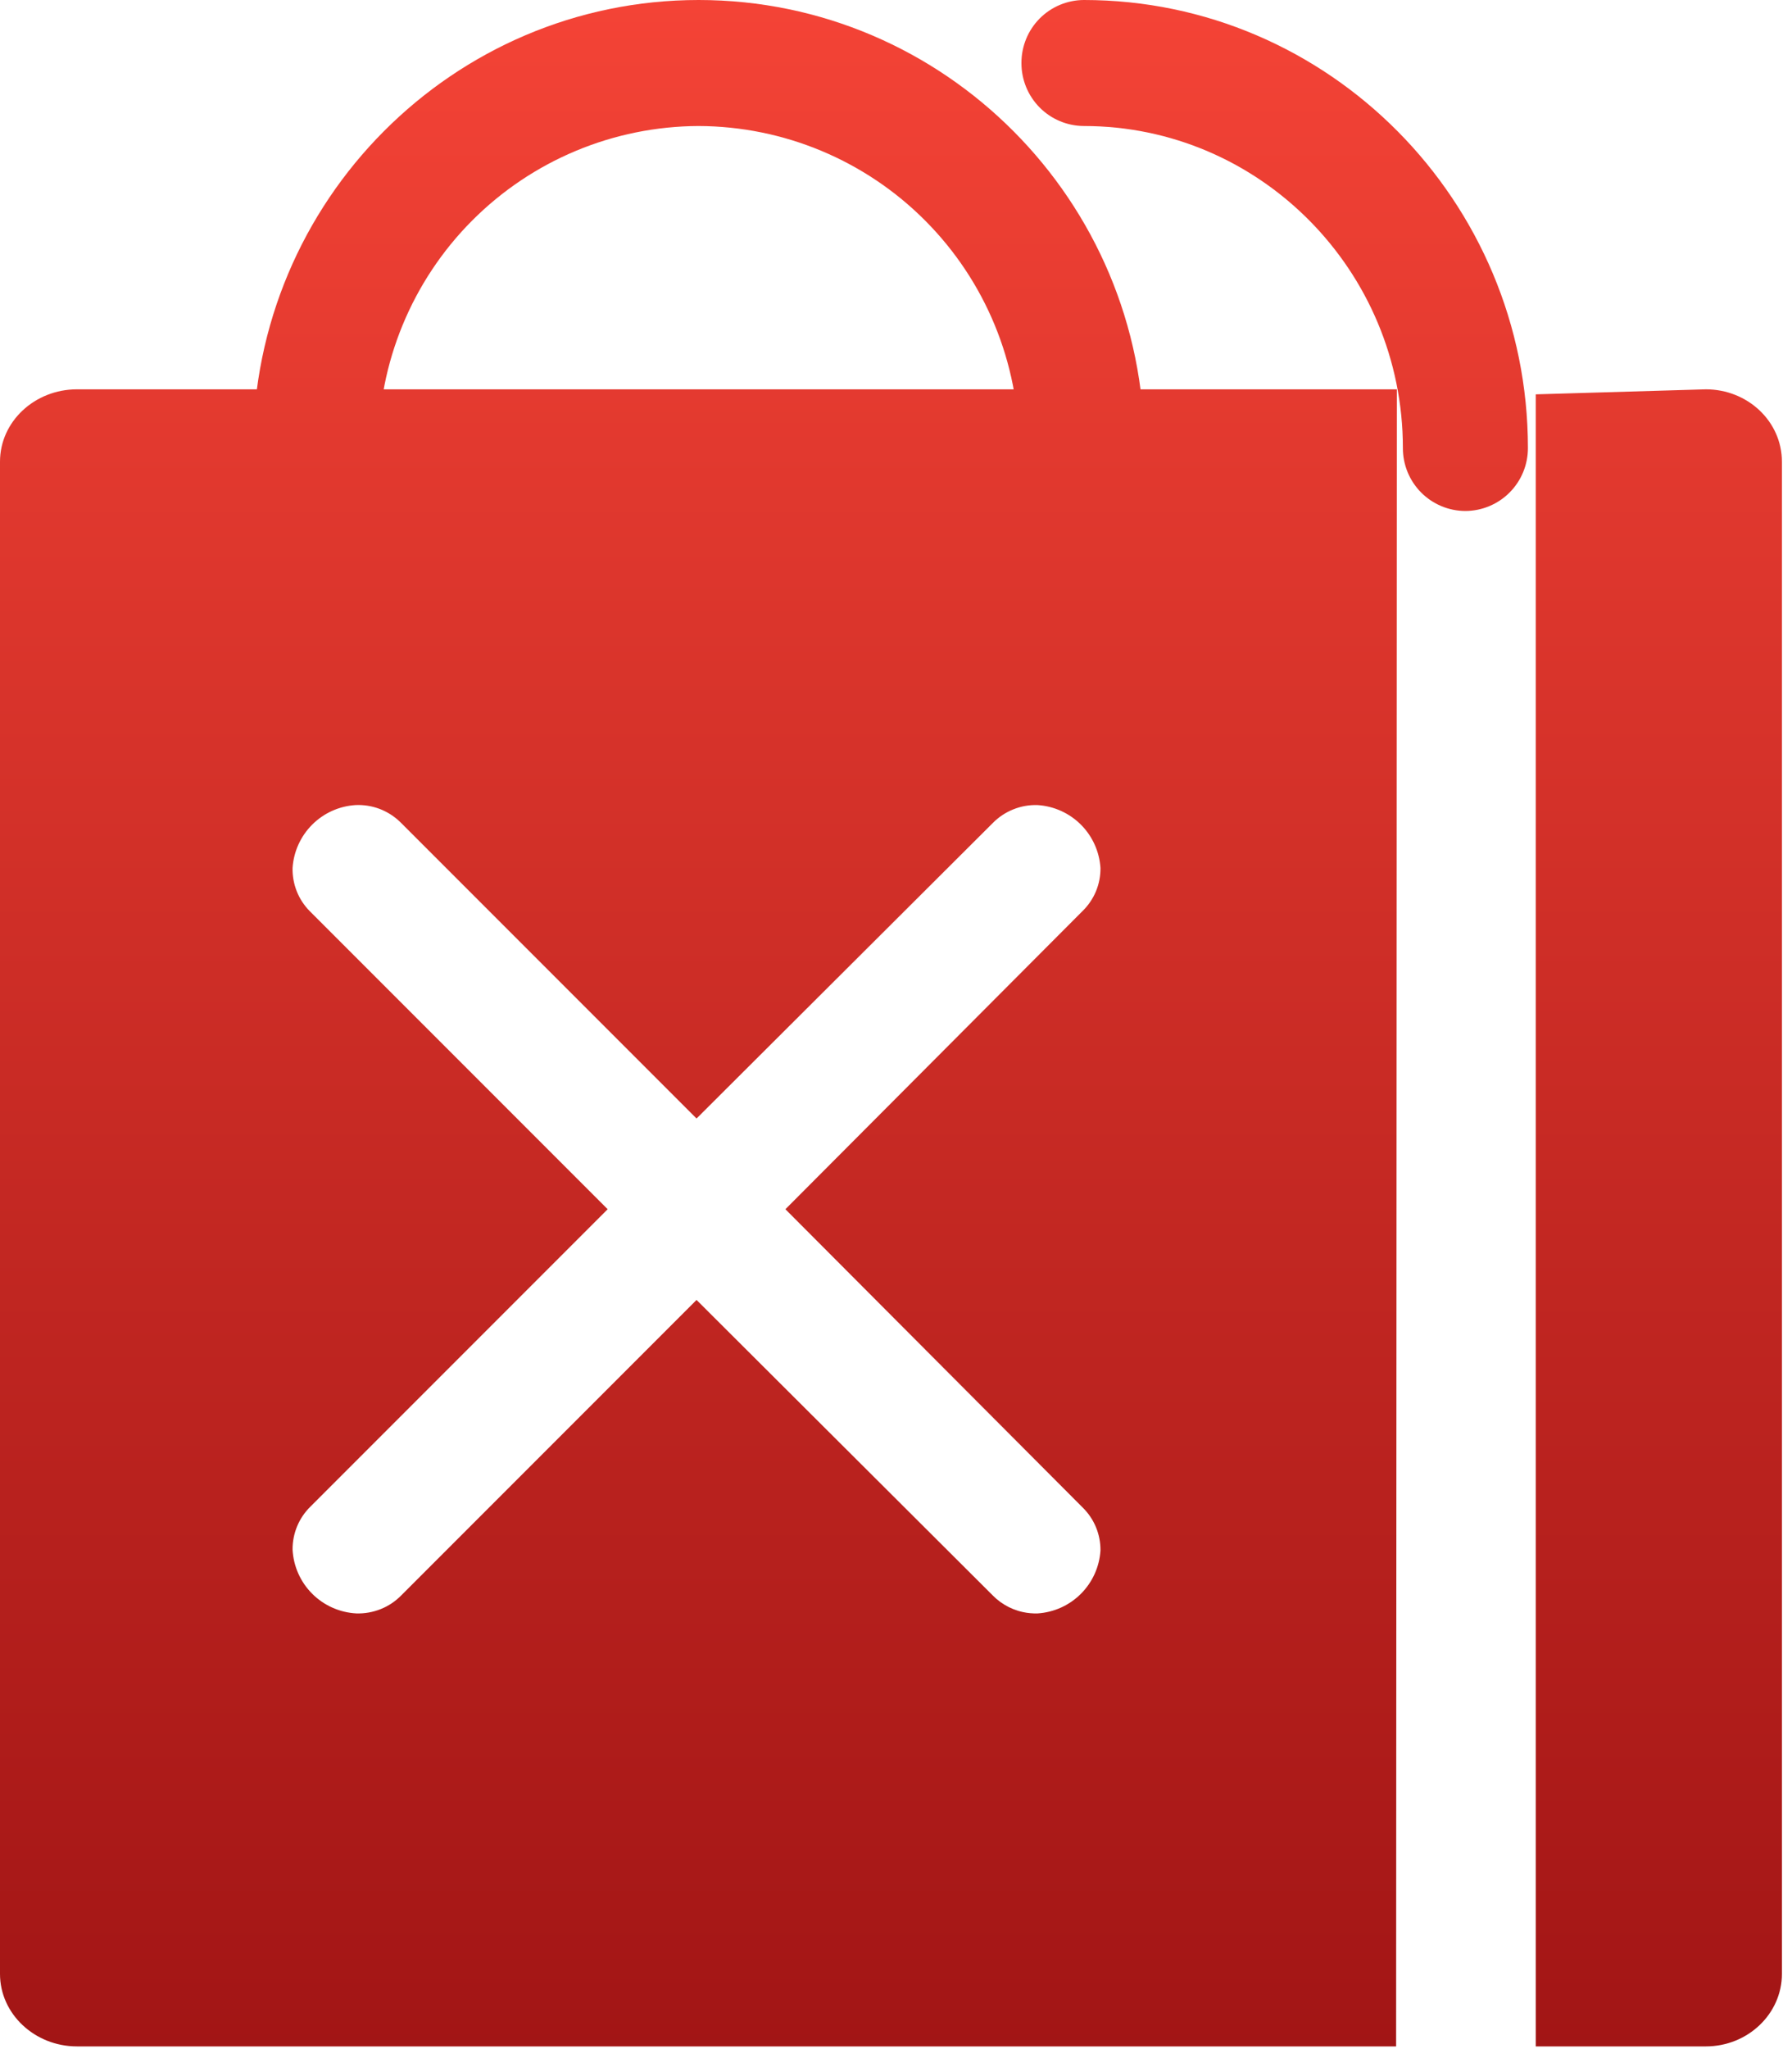 <svg width="49" height="56" viewBox="0 0 49 56" fill="none" xmlns="http://www.w3.org/2000/svg">
<path fill-rule="evenodd" clip-rule="evenodd" d="M29.575 13.965C29.35 13.964 29.127 13.92 28.918 13.833C28.71 13.746 28.521 13.619 28.362 13.459C28.203 13.299 28.078 13.109 27.992 12.901C27.906 12.692 27.863 12.469 27.864 12.243C27.866 9.915 26.944 7.682 25.302 6.033C23.66 4.383 21.431 3.452 19.103 3.444C16.776 3.452 14.547 4.383 12.905 6.033C11.264 7.682 10.343 9.916 10.346 12.243C10.357 12.475 10.32 12.706 10.239 12.923C10.157 13.14 10.033 13.338 9.873 13.505C9.713 13.673 9.52 13.806 9.307 13.897C9.094 13.989 8.865 14.036 8.633 14.036C8.401 14.036 8.172 13.989 7.959 13.897C7.746 13.806 7.553 13.673 7.393 13.505C7.233 13.338 7.109 13.14 7.027 12.923C6.946 12.706 6.909 12.475 6.92 12.243C6.92 5.492 12.387 0 19.103 0C25.823 0 31.29 5.492 31.29 12.243C31.291 12.469 31.247 12.693 31.162 12.902C31.076 13.11 30.95 13.3 30.79 13.46C30.631 13.62 30.442 13.747 30.233 13.834C30.025 13.92 29.801 13.965 29.575 13.965Z" fill="url(#paint0_linear)"/>
<path fill-rule="evenodd" clip-rule="evenodd" d="M40.068 13.965C39.843 13.964 39.62 13.919 39.412 13.832C39.205 13.745 39.016 13.618 38.857 13.458C38.699 13.298 38.573 13.108 38.488 12.9C38.403 12.691 38.359 12.468 38.36 12.243C38.36 7.392 34.443 3.444 29.638 3.444C29.413 3.443 29.19 3.398 28.982 3.311C28.774 3.224 28.586 3.097 28.427 2.937C28.269 2.777 28.143 2.587 28.058 2.379C27.973 2.17 27.929 1.947 27.93 1.722C27.929 1.497 27.973 1.274 28.058 1.065C28.143 0.857 28.269 0.667 28.427 0.507C28.586 0.347 28.774 0.22 28.982 0.133C29.19 0.046 29.413 0.001 29.638 0C36.33 0 41.779 5.492 41.779 12.243C41.78 12.698 41.601 13.135 41.28 13.458C40.959 13.781 40.523 13.963 40.068 13.965Z" fill="url(#paint1_linear)"/>
<path fill-rule="evenodd" clip-rule="evenodd" d="M41.993 10.777V55.926H46.645C47.789 55.926 48.724 55.038 48.724 53.946V12.617C48.724 11.518 47.789 10.64 46.645 10.64L41.993 10.777Z" fill="url(#paint2_linear)"/>
<path fill-rule="evenodd" clip-rule="evenodd" d="M0 12.617C0 11.522 0.948 10.64 2.104 10.64H38.196L38.175 55.926H2.104C0.948 55.926 0 55.037 0 53.946V12.617ZM19.046 30.568L10.946 22.468C10.784 22.31 10.592 22.188 10.381 22.107C10.17 22.027 9.944 21.991 9.719 22.002C9.272 22.031 8.852 22.221 8.536 22.537C8.22 22.853 8.029 23.274 8 23.72C7.995 23.938 8.034 24.154 8.114 24.357C8.194 24.559 8.314 24.743 8.467 24.898L16.616 33.047L8.491 41.172C8.334 41.325 8.209 41.508 8.125 41.711C8.041 41.913 7.998 42.131 8 42.35C8.024 42.805 8.215 43.234 8.537 43.556C8.859 43.878 9.289 44.069 9.743 44.093C9.971 44.1 10.197 44.06 10.408 43.976C10.62 43.892 10.811 43.764 10.97 43.602L19.046 35.526L27.146 43.602C27.274 43.733 27.423 43.84 27.587 43.922C27.626 43.941 27.667 43.959 27.708 43.976C27.793 44.01 27.88 44.037 27.969 44.056C28.101 44.085 28.237 44.097 28.373 44.093C28.819 44.064 29.24 43.874 29.556 43.557C29.872 43.241 30.062 42.821 30.091 42.375C30.096 41.933 29.92 41.506 29.601 41.196L21.476 33.047L29.601 24.898C29.681 24.82 29.754 24.733 29.816 24.64C29.875 24.552 29.926 24.458 29.967 24.36C30.051 24.157 30.094 23.939 30.091 23.72C30.062 23.274 29.872 22.853 29.556 22.537C29.24 22.221 28.819 22.031 28.373 22.002C28.146 21.994 27.919 22.034 27.708 22.119C27.497 22.203 27.305 22.331 27.146 22.493L19.046 30.568Z" fill="url(#paint3_linear)"/>
<defs>
<linearGradient id="paint0_linear" x1="24.362" y1="0" x2="24.362" y2="55.926" gradientUnits="userSpaceOnUse">
<stop stop-color="#F44336"/>
<stop offset="1" stop-color="#A21515"/>
</linearGradient>
<linearGradient id="paint1_linear" x1="24.362" y1="0" x2="24.362" y2="55.926" gradientUnits="userSpaceOnUse">
<stop stop-color="#F44336"/>
<stop offset="1" stop-color="#A21515"/>
</linearGradient>
<linearGradient id="paint2_linear" x1="24.362" y1="0" x2="24.362" y2="55.926" gradientUnits="userSpaceOnUse">
<stop stop-color="#F44336"/>
<stop offset="1" stop-color="#A21515"/>
</linearGradient>
<linearGradient id="paint3_linear" x1="24.362" y1="0" x2="24.362" y2="55.926" gradientUnits="userSpaceOnUse">
<stop stop-color="#F44336"/>
<stop offset="1" stop-color="#A21515"/>
</linearGradient>
</defs>
</svg>
